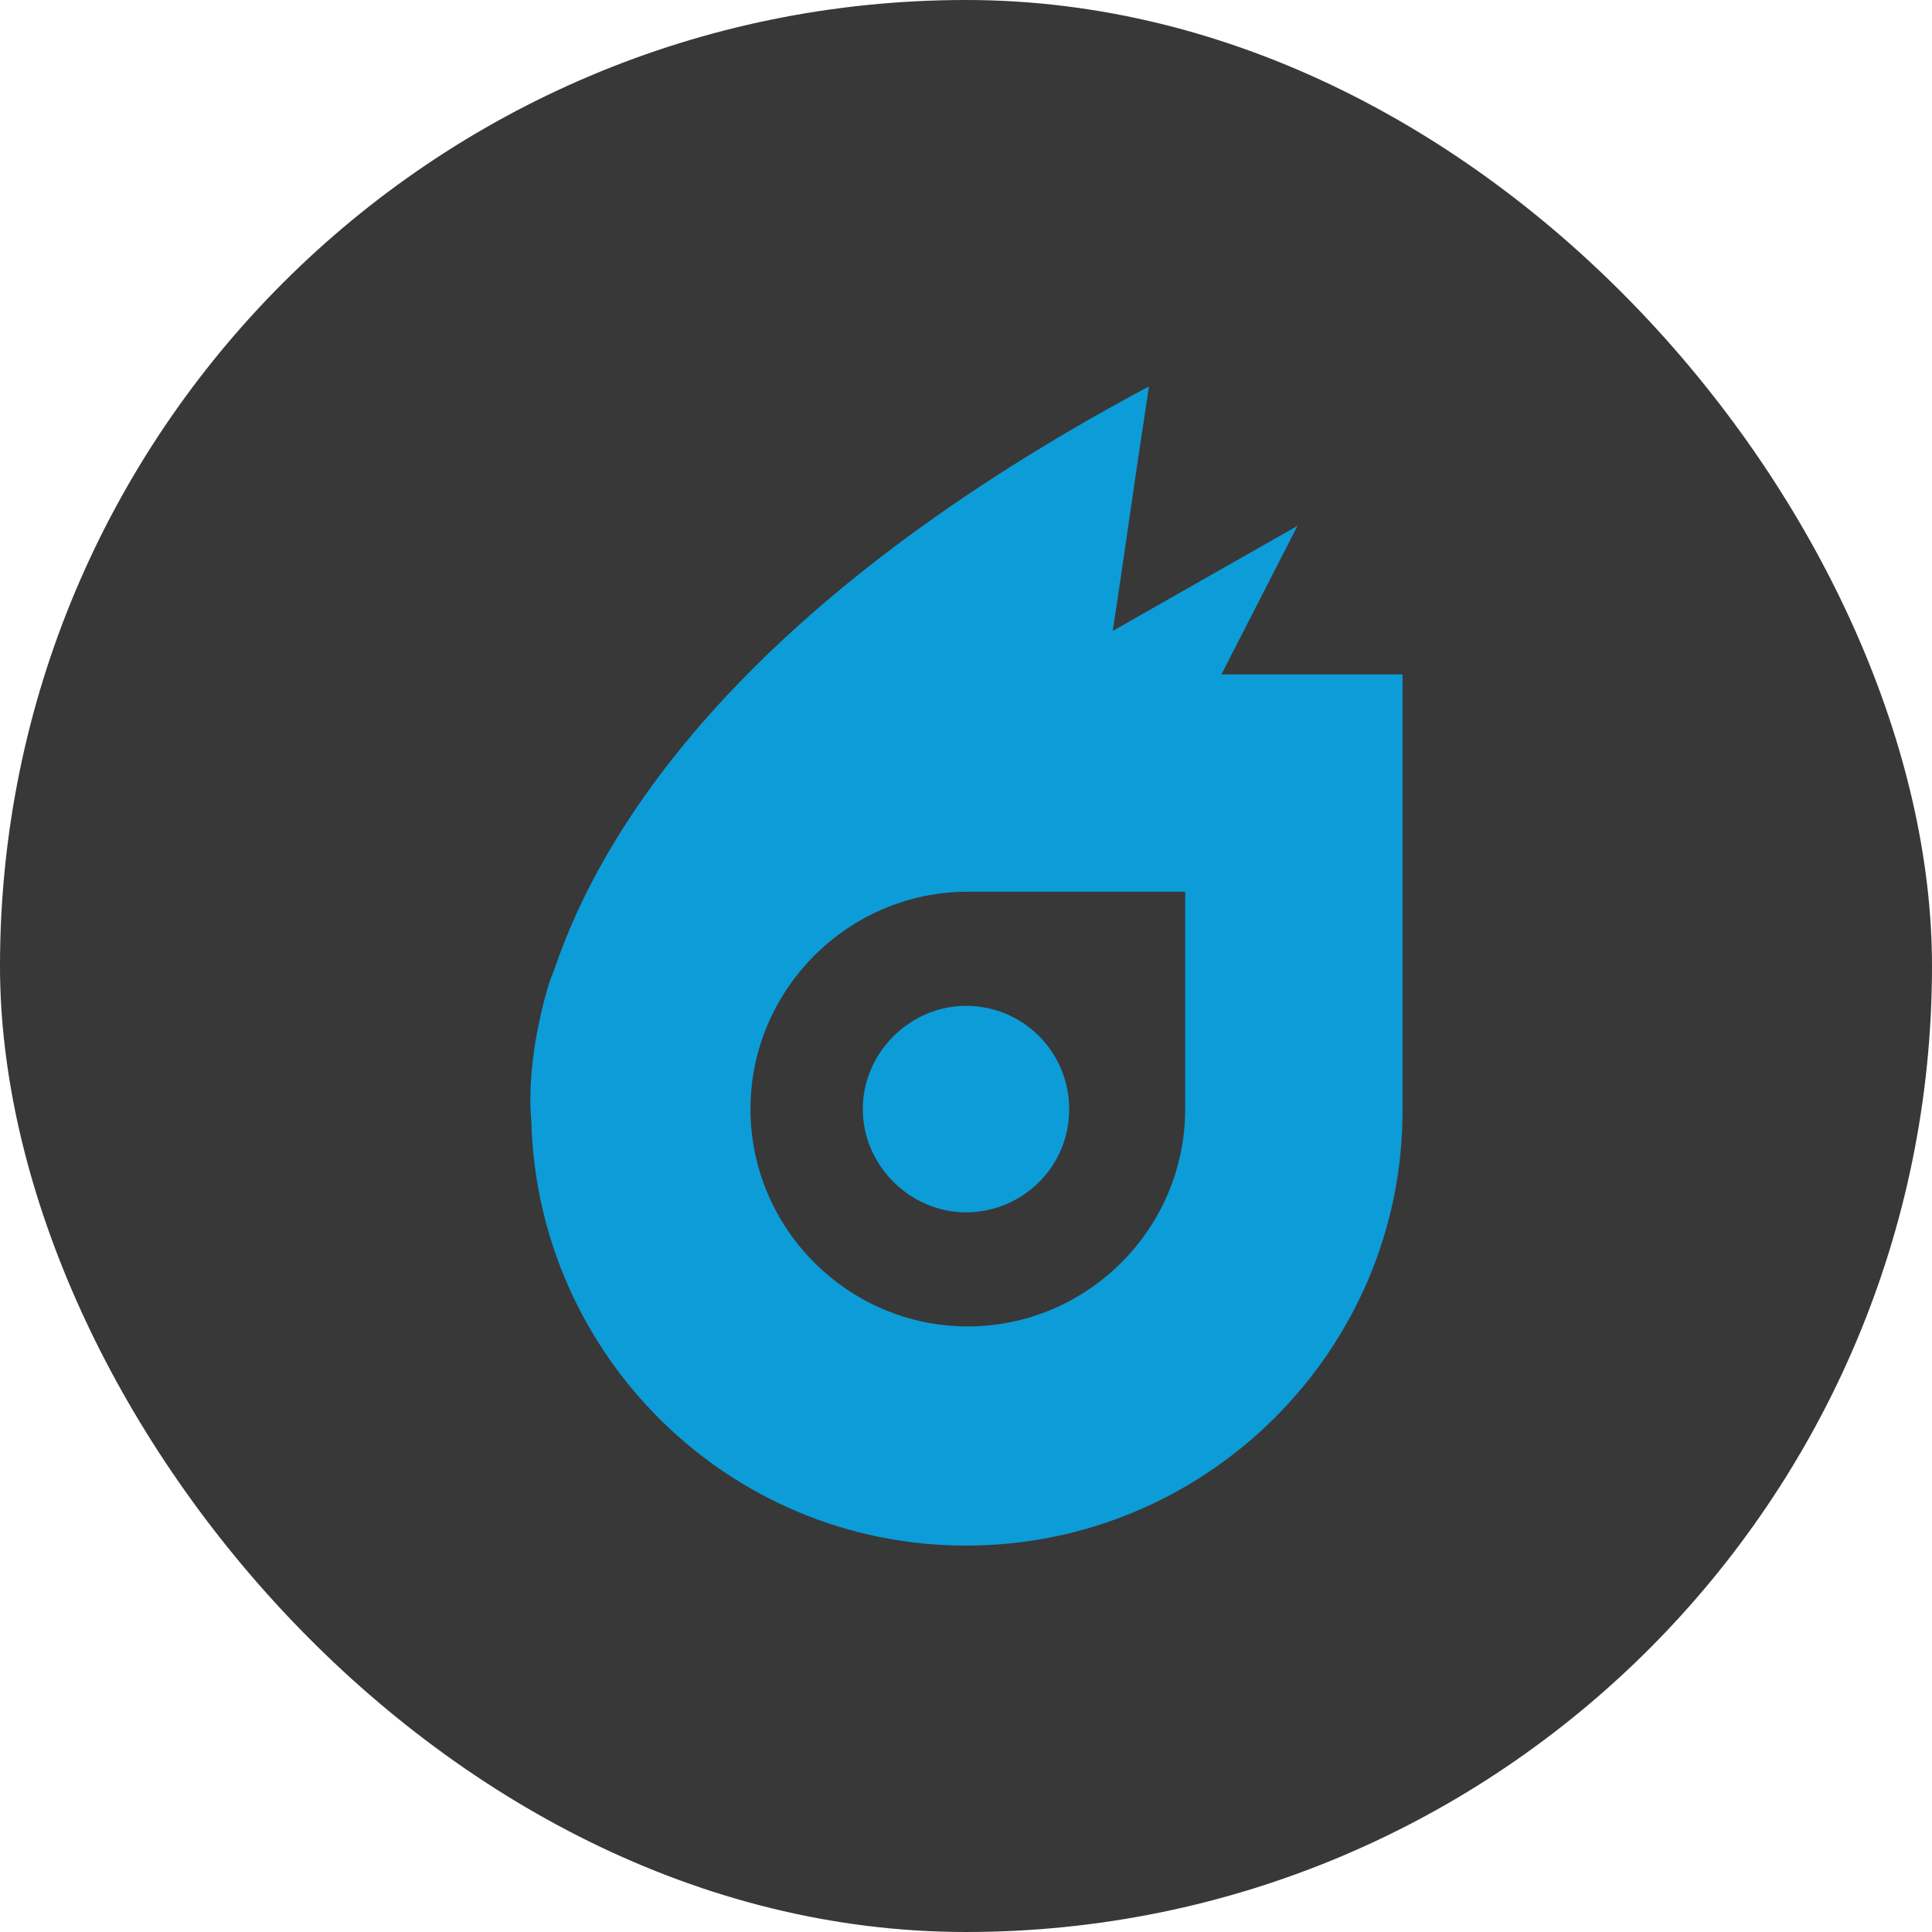 <svg width="40" height="40" viewBox="0 0 40 40" fill="none" xmlns="http://www.w3.org/2000/svg">
<rect width="40" height="40" rx="20" fill="#383838"/>
<path d="M25.288 13.963L26.863 10.887L23.038 13.062C23.225 11.863 23.45 10.213 23.788 8C15.425 12.463 12.5 17.075 11.488 20.038C11.45 20.15 11.413 20.225 11.375 20.337C10.85 22.062 11 23.188 11 23.188C11.113 28.062 15.088 32 20 32C24.988 32 29.038 27.95 29.038 23V13.963H25.288ZM24.538 22.962C24.538 25.438 22.513 27.462 20.038 27.462C17.563 27.462 15.538 25.438 15.538 22.962C15.538 20.488 17.563 18.462 20.038 18.462H24.538V22.962Z" fill="#0C9CD8"/>
<path d="M17.863 22.963C17.863 24.125 18.837 25.1 20 25.1C21.163 25.1 22.137 24.163 22.137 22.963C22.137 21.8 21.2 20.825 20 20.825C18.837 20.825 17.863 21.8 17.863 22.963Z" fill="#0C9CD8"/>
</svg>
